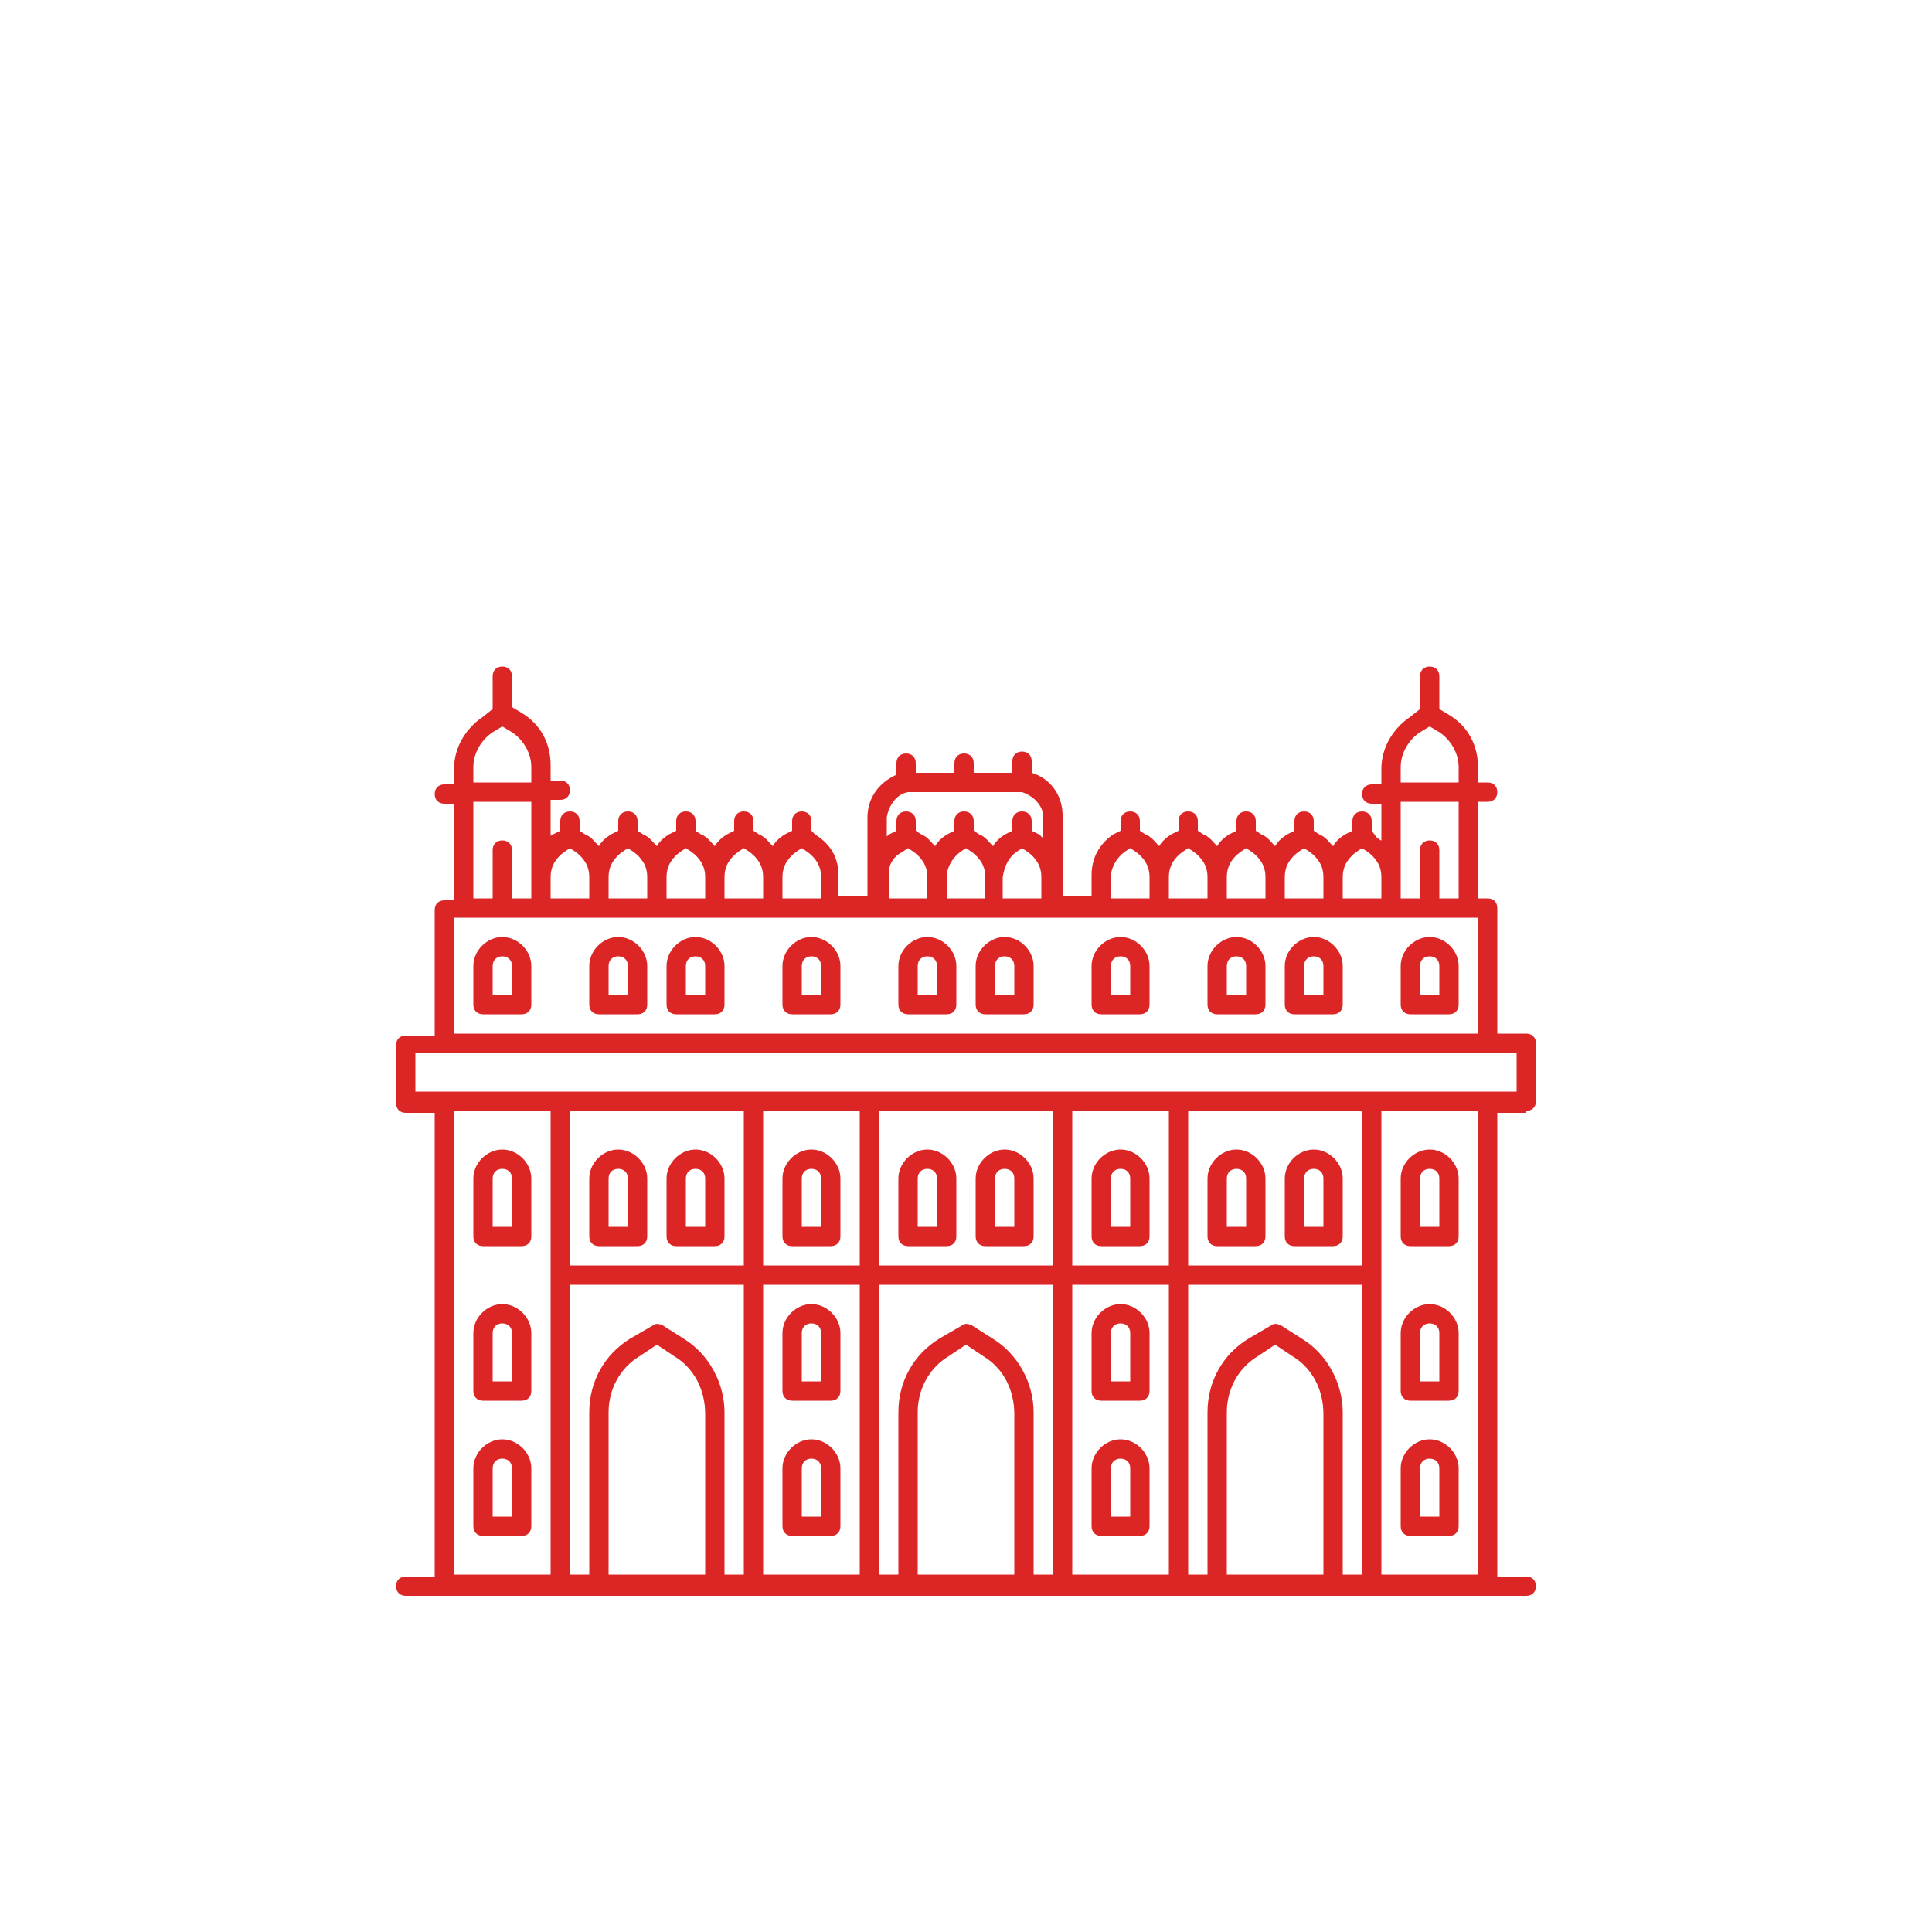 <svg xmlns="http://www.w3.org/2000/svg" enable-background="new 0 0 100 100" viewBox="0 0 100 100"><symbol id="a" viewBox="0 -24 360 24"><rect width="360" height="24" y="-24" fill="#dc2626" fill-opacity="0"/><rect width="40" height="16" x="312" y="-21" fill="none" opacity=".9"/><path fill="#dc2626" d="M266-19l8.8,10.9C274.5-7.8,271.1-5,266-5s-8.5-2.8-8.8-3.1L266-19L266-19L266-19L266-19L266-19z" opacity=".9"/><rect width="16" height="16" x="258" y="-20" fill="none"/><polygon fill="#dc2626" points="277 -19 291 -19 291 -5" opacity=".9"/><rect width="16" height="16" x="276" y="-20" fill="none"/><rect width="16" height="16" x="296" y="-20" fill="none"/><path fill="#dc2626" d="M306-6v1h-3v-1h-3v-13h9v13H306z" opacity=".9"/></symbol><path fill="#dc2626" d="M79,57.5c0.3,0,0.5-0.2,0.5-0.5v-3c0-0.3-0.2-0.5-0.5-0.5h-1.5V47c0-0.3-0.2-0.5-0.5-0.5h-0.5v-3.6v-1.4H77   c0.3,0,0.5-0.2,0.5-0.5s-0.2-0.5-0.5-0.5h-0.5v-0.8c0-1.1-0.5-2.1-1.5-2.7l-0.5-0.3V35c0-0.3-0.2-0.5-0.5-0.5s-0.5,0.2-0.5,0.5v1.7   L73,37.1c-0.9,0.6-1.5,1.6-1.5,2.7v0.8H71c-0.3,0-0.5,0.2-0.5,0.5s0.2,0.5,0.5,0.5h0.5v1.4v0.5c-0.1,0-0.1-0.1-0.2-0.1L71,43   c0,0,0,0,0,0v-0.5c0-0.3-0.2-0.5-0.5-0.5S70,42.2,70,42.5V43c0,0,0,0,0,0l-0.4,0.2c-0.3,0.2-0.5,0.4-0.6,0.6   c-0.2-0.2-0.4-0.5-0.7-0.6L68,43c0,0,0,0,0,0v-0.5c0-0.3-0.2-0.5-0.5-0.5S67,42.2,67,42.5V43c0,0,0,0,0,0l-0.4,0.2   c-0.3,0.2-0.5,0.4-0.6,0.6c-0.2-0.2-0.4-0.5-0.7-0.6L65,43c0,0,0,0,0,0v-0.5c0-0.3-0.2-0.5-0.5-0.5S64,42.2,64,42.5V43c0,0,0,0,0,0   l-0.4,0.2c-0.3,0.2-0.5,0.4-0.6,0.6c-0.2-0.2-0.4-0.5-0.7-0.6L62,43c0,0,0,0,0,0v-0.5c0-0.3-0.2-0.5-0.5-0.5S61,42.2,61,42.5V43   c0,0,0,0,0,0l-0.4,0.2c-0.3,0.2-0.5,0.4-0.6,0.6c-0.2-0.2-0.4-0.5-0.7-0.6L59,43c0,0,0,0,0,0v-0.5c0-0.3-0.2-0.5-0.5-0.5   S58,42.2,58,42.5V43c0,0,0,0,0,0l-0.4,0.2c-0.7,0.5-1.1,1.2-1.1,2.1v1.1H55l0-4.2c0-1-0.6-1.9-1.6-2.2c0,0,0,0,0-0.1v-0.5   c0-0.3-0.2-0.5-0.5-0.5s-0.5,0.2-0.5,0.5V40l-2,0v-0.5c0-0.3-0.2-0.5-0.5-0.5s-0.5,0.2-0.5,0.5V40l-2,0v-0.5c0-0.3-0.2-0.5-0.5-0.5   s-0.5,0.2-0.5,0.5V40c0,0,0,0.1,0,0.1c-0.9,0.4-1.5,1.2-1.5,2.2l0,2.9c0,0,0,0.1,0,0.1v1.1h-1.5v-1.1c0-0.9-0.4-1.6-1.2-2.1L42,43   c0,0,0,0,0,0v-0.5c0-0.3-0.2-0.5-0.5-0.5S41,42.2,41,42.5V43c0,0,0,0,0,0l-0.4,0.2c-0.3,0.2-0.5,0.4-0.6,0.6   c-0.2-0.2-0.4-0.5-0.7-0.6L39,43c0,0,0,0,0,0v-0.5c0-0.3-0.2-0.5-0.5-0.5S38,42.2,38,42.5V43c0,0,0,0,0,0l-0.4,0.2   c-0.3,0.2-0.5,0.4-0.6,0.6c-0.2-0.2-0.4-0.5-0.7-0.6L36,43c0,0,0,0,0,0v-0.5c0-0.3-0.2-0.5-0.5-0.5S35,42.2,35,42.5V43c0,0,0,0,0,0   l-0.4,0.2c-0.3,0.2-0.5,0.4-0.6,0.6c-0.2-0.2-0.4-0.5-0.7-0.6L33,43c0,0,0,0,0,0v-0.5c0-0.3-0.2-0.5-0.5-0.5S32,42.2,32,42.5V43   c0,0,0,0,0,0l-0.4,0.2c-0.3,0.2-0.5,0.4-0.6,0.6c-0.2-0.2-0.4-0.5-0.7-0.6L30,43c0,0,0,0,0,0v-0.5c0-0.3-0.2-0.5-0.5-0.5   S29,42.2,29,42.5V43c0,0,0,0,0,0l-0.4,0.2c-0.1,0-0.1,0.1-0.1,0.1v-0.5v-1.4H29c0.3,0,0.5-0.2,0.5-0.5s-0.2-0.5-0.5-0.5h-0.5v-0.8   c0-1.1-0.5-2.1-1.5-2.7l-0.5-0.3V35c0-0.3-0.2-0.5-0.5-0.5s-0.5,0.2-0.5,0.5v1.7L25,37.1c-0.9,0.6-1.5,1.6-1.5,2.7v0.8H23   c-0.3,0-0.5,0.2-0.5,0.5s0.2,0.5,0.5,0.5h0.5v1.4v3.6H23c-0.3,0-0.5,0.2-0.5,0.5v6.5H21c-0.3,0-0.5,0.2-0.5,0.5v3   c0,0.3,0.2,0.5,0.5,0.5h1.5v24H21c-0.3,0-0.5,0.2-0.5,0.5s0.2,0.5,0.5,0.5h2h6h10h6h10h6h10h6h2c0.3,0,0.5-0.2,0.5-0.5   s-0.2-0.5-0.5-0.5h-1.5v-24H79z M73.5,37.9l0.5-0.3l0.5,0.3c0.6,0.4,1,1.1,1,1.8v0.8h-3v-0.8C72.5,39,72.9,38.3,73.5,37.9z    M75.5,41.5v1.4v3.6h-1V44c0-0.3-0.2-0.5-0.5-0.5s-0.5,0.2-0.5,0.5v2.5h-1v-1.1v-2.5v-1.4H75.5z M70.2,44.1l0.3-0.2l0.3,0.2   c0.4,0.3,0.7,0.7,0.7,1.3v1.1h-2v-1.1C69.5,44.8,69.8,44.4,70.2,44.1z M67.2,44.1l0.3-0.2l0.3,0.2c0.4,0.3,0.7,0.7,0.7,1.3v0v1.1   h-2v-1.1C66.5,44.8,66.8,44.4,67.2,44.1z M64.2,44.1l0.3-0.2l0.3,0.2c0.4,0.3,0.7,0.7,0.7,1.3v0v1.1h-2v-1.1   C63.5,44.8,63.8,44.4,64.2,44.1z M61.2,44.1l0.3-0.2l0.3,0.2c0.4,0.3,0.7,0.7,0.7,1.3v0v1.1h-2v-1.1C60.5,44.8,60.8,44.4,61.2,44.1   z M57.5,45.4c0-0.5,0.3-1,0.7-1.3l0.3-0.2l0.3,0.2c0.4,0.3,0.7,0.7,0.7,1.3v0v1.1h-2V45.4z M49,46.5v-1.1c0-0.5,0.3-1,0.7-1.3   l0.3-0.2l0.3,0.2c0.4,0.3,0.7,0.7,0.7,1.3v0v1.1H49z M46,46.5l0-1.3c0-0.5,0.3-0.9,0.7-1.1l0.3-0.2l0.3,0.2   c0.4,0.3,0.7,0.7,0.7,1.3v0v1.1H46z M52.6,44.1l0.3-0.2l0.3,0.2c0.4,0.3,0.7,0.7,0.7,1.3v1.1h-2v-1.1C52,44.8,52.2,44.4,52.6,44.1z    M47,41l5.9,0c0.6,0.2,1.1,0.7,1.1,1.3l0,1.1c-0.1-0.1-0.1-0.1-0.2-0.2L53.4,43c0,0,0,0,0,0v-0.5c0-0.3-0.2-0.5-0.5-0.5   s-0.5,0.2-0.5,0.5V43c0,0,0,0,0,0l-0.4,0.2c-0.3,0.2-0.5,0.4-0.6,0.6c-0.2-0.2-0.4-0.5-0.7-0.6L50.4,43c0,0,0,0,0,0v-0.5   c0-0.3-0.2-0.5-0.5-0.5s-0.5,0.2-0.5,0.5V43c0,0,0,0,0,0l-0.4,0.2c-0.3,0.2-0.5,0.4-0.6,0.6c-0.2-0.2-0.4-0.5-0.7-0.6L47.4,43   c0,0,0,0,0,0v-0.5c0-0.3-0.2-0.5-0.5-0.5s-0.5,0.2-0.5,0.5V43c0,0,0,0,0,0l-0.4,0.2c0,0-0.1,0.1-0.1,0.1l0-1   C46,41.7,46.4,41.1,47,41z M41.2,44.1l0.3-0.2l0.3,0.2c0.4,0.3,0.7,0.7,0.7,1.3v1.1h-2v-1.1C40.5,44.8,40.8,44.4,41.2,44.1z    M38.2,44.1l0.3-0.2l0.3,0.2c0.4,0.3,0.7,0.7,0.7,1.3v0v1.1h-2v-1.1C37.5,44.8,37.8,44.4,38.2,44.1z M35.2,44.1l0.3-0.2l0.3,0.2   c0.4,0.3,0.7,0.7,0.7,1.3v0v1.1h-2v-1.1C34.5,44.8,34.8,44.4,35.2,44.1z M32.2,44.1l0.3-0.2l0.3,0.2c0.4,0.3,0.7,0.7,0.7,1.3v0v1.1   h-2v-1.1C31.5,44.8,31.8,44.4,32.2,44.1z M29.2,44.1l0.3-0.2l0.3,0.2c0.4,0.3,0.7,0.7,0.7,1.3v0v1.1h-2v-1.1   C28.5,44.8,28.8,44.4,29.2,44.1z M25.5,37.9l0.5-0.3l0.5,0.3c0.6,0.4,1,1.1,1,1.8v0.8h-3v-0.8C24.5,39,24.9,38.3,25.5,37.9z    M24.5,42.9v-1.4h3v1.4v2.5v1.1h-1V44c0-0.3-0.2-0.5-0.5-0.5s-0.5,0.2-0.5,0.5v2.5h-1V42.9z M23.5,47.5H24h4h44h4h0.5v6h-53V47.5z    M21.5,56.5v-2h57v2H71H61h-6H45h-6H29H21.5z M70.5,65.5h-9v-8h9V65.5z M52.5,81.5h-5v-8.4c0-1.2,0.6-2.3,1.6-2.9l0.9-0.6l0.9,0.6   c1,0.6,1.6,1.7,1.6,3V81.5z M51.4,69.3l-1.1-0.7c-0.2-0.1-0.4-0.1-0.5,0l-1.2,0.7c-1.3,0.8-2.1,2.2-2.1,3.8v8.4h-1v-15h9v15h-1   v-8.4C53.5,71.6,52.7,70.1,51.4,69.3z M45.5,65.5v-8h9v8H45.5z M29.5,57.5h9v8h-9V57.5z M39.5,57.5h5v8h-5V57.5z M55.5,57.5h5v8h-5   V57.5z M23.5,57.5h5v24h-5V57.5z M29.5,66.5h9v15h-1v-8.4c0-1.5-0.8-3-2.1-3.8l-1.1-0.7c-0.2-0.1-0.4-0.1-0.5,0l-1.2,0.7   c-1.3,0.8-2.1,2.2-2.1,3.8v8.4h-1V66.5z M36.5,81.5h-5v-8.4c0-1.2,0.6-2.3,1.6-2.9l0.9-0.6l0.9,0.6c1,0.6,1.6,1.7,1.6,3V81.5z    M39.5,81.5v-15h5v15H39.5z M55.5,81.5v-15h5v15H55.5z M68.5,81.5h-5v-8.4c0-1.2,0.6-2.3,1.6-2.9l0.9-0.6l0.9,0.6   c1,0.6,1.6,1.7,1.6,3V81.5z M69.5,81.5v-8.4c0-1.5-0.8-3-2.1-3.8l-1.1-0.7c-0.2-0.1-0.4-0.1-0.5,0l-1.2,0.7   c-1.3,0.8-2.1,2.2-2.1,3.8v8.4h-1v-15h9v15H69.5z M76.5,81.5h-5v-24h5V81.5z"/><path fill="#dc2626" d="M26 74.5c-.8 0-1.5.7-1.5 1.5v3c0 .3.2.5.5.5h2c.3 0 .5-.2.5-.5v-3C27.5 75.2 26.8 74.5 26 74.5zM26.5 78.5h-1V76c0-.3.2-.5.5-.5s.5.2.5.5V78.5zM26 48.5c-.8 0-1.5.7-1.5 1.5v2c0 .3.2.5.5.5h2c.3 0 .5-.2.5-.5v-2C27.5 49.2 26.8 48.5 26 48.5zM26.5 51.5h-1V50c0-.3.2-.5.5-.5s.5.2.5.5V51.5zM26 67.5c-.8 0-1.5.7-1.5 1.5v3c0 .3.2.5.5.5h2c.3 0 .5-.2.5-.5v-3C27.5 68.2 26.8 67.5 26 67.5zM26.5 71.5h-1V69c0-.3.2-.5.5-.5s.5.2.5.5V71.5zM26 59.5c-.8 0-1.5.7-1.5 1.5v3c0 .3.2.5.5.5h2c.3 0 .5-.2.5-.5v-3C27.5 60.2 26.8 59.5 26 59.5zM26.5 63.5h-1V61c0-.3.2-.5.5-.5s.5.2.5.5V63.5zM42 59.5c-.8 0-1.5.7-1.5 1.5v3c0 .3.2.5.5.5h2c.3 0 .5-.2.5-.5v-3C43.5 60.2 42.8 59.5 42 59.5zM42.5 63.5h-1V61c0-.3.2-.5.5-.5s.5.2.5.5V63.5zM32 59.5c-.8 0-1.5.7-1.5 1.5v3c0 .3.2.5.5.5h2c.3 0 .5-.2.5-.5v-3C33.5 60.2 32.8 59.5 32 59.5zM32.5 63.5h-1V61c0-.3.2-.5.5-.5.3 0 .5.2.5.5V63.5zM36 59.5c-.8 0-1.5.7-1.5 1.5v3c0 .3.2.5.5.5h2c.3 0 .5-.2.5-.5v-3C37.5 60.2 36.8 59.5 36 59.5zM36.5 63.5h-1V61c0-.3.2-.5.5-.5s.5.2.5.5V63.5zM48 59.5c-.8 0-1.5.7-1.5 1.5v3c0 .3.2.5.5.5h2c.3 0 .5-.2.5-.5v-3C49.5 60.2 48.8 59.5 48 59.5zM48.5 63.5h-1V61c0-.3.2-.5.5-.5s.5.2.5.5V63.5zM52 59.5c-.8 0-1.5.7-1.5 1.5v3c0 .3.2.5.5.5h2c.3 0 .5-.2.5-.5v-3C53.5 60.2 52.8 59.5 52 59.5zM52.5 63.5h-1V61c0-.3.2-.5.5-.5s.5.2.5.5V63.5zM67 64.5h2c.3 0 .5-.2.5-.5v-3c0-.8-.7-1.5-1.5-1.5s-1.5.7-1.5 1.5v3C66.5 64.3 66.7 64.5 67 64.5zM67.5 61c0-.3.2-.5.5-.5s.5.2.5.5v2.5h-1V61zM73 64.5h2c.3 0 .5-.2.5-.5v-3c0-.8-.7-1.5-1.5-1.5s-1.5.7-1.5 1.5v3C72.5 64.3 72.7 64.5 73 64.5zM73.5 61c0-.3.2-.5.5-.5s.5.2.5.5v2.5h-1V61zM58 59.5c-.8 0-1.5.7-1.5 1.5v3c0 .3.2.5.5.5h2c.3 0 .5-.2.5-.5v-3C59.5 60.2 58.8 59.5 58 59.5zM58.5 63.5h-1V61c0-.3.2-.5.5-.5s.5.2.5.5V63.5zM63 64.5h2c.3 0 .5-.2.5-.5v-3c0-.8-.7-1.5-1.5-1.5-.8 0-1.5.7-1.5 1.5v3C62.5 64.3 62.7 64.5 63 64.5zM63.5 61c0-.3.2-.5.5-.5.3 0 .5.2.5.5v2.5h-1V61zM42 74.5c-.8 0-1.5.7-1.5 1.5v3c0 .3.2.5.5.5h2c.3 0 .5-.2.5-.5v-3C43.5 75.2 42.8 74.5 42 74.5zM42.5 78.5h-1V76c0-.3.2-.5.5-.5s.5.2.5.5V78.5zM73 79.5h2c.3 0 .5-.2.5-.5v-3c0-.8-.7-1.5-1.5-1.5s-1.5.7-1.5 1.5v3C72.5 79.3 72.7 79.5 73 79.5zM73.5 76c0-.3.2-.5.5-.5s.5.2.5.5v2.5h-1V76zM58 74.5c-.8 0-1.5.7-1.5 1.5v3c0 .3.2.5.5.5h2c.3 0 .5-.2.5-.5v-3C59.5 75.2 58.8 74.5 58 74.5zM58.5 78.5h-1V76c0-.3.2-.5.5-.5s.5.2.5.5V78.5zM42 67.5c-.8 0-1.5.7-1.5 1.5v3c0 .3.2.5.5.5h2c.3 0 .5-.2.5-.5v-3C43.5 68.2 42.8 67.5 42 67.5zM42.5 71.5h-1V69c0-.3.2-.5.5-.5s.5.2.5.5V71.5zM73 72.5h2c.3 0 .5-.2.5-.5v-3c0-.8-.7-1.5-1.5-1.5s-1.5.7-1.5 1.5v3C72.5 72.3 72.7 72.5 73 72.5zM73.5 69c0-.3.2-.5.5-.5s.5.2.5.5v2.5h-1V69zM58 67.5c-.8 0-1.5.7-1.5 1.5v3c0 .3.2.5.5.5h2c.3 0 .5-.2.5-.5v-3C59.5 68.2 58.8 67.5 58 67.5zM58.5 71.5h-1V69c0-.3.2-.5.5-.5s.5.2.5.5V71.5zM32 48.5c-.8 0-1.5.7-1.5 1.5v2c0 .3.2.5.5.5h2c.3 0 .5-.2.5-.5v-2C33.5 49.2 32.8 48.5 32 48.5zM32.5 51.5h-1V50c0-.3.2-.5.5-.5.3 0 .5.2.5.5V51.5zM42 48.5c-.8 0-1.5.7-1.5 1.5v2c0 .3.2.5.5.5h2c.3 0 .5-.2.5-.5v-2C43.5 49.2 42.8 48.5 42 48.5zM42.5 51.5h-1V50c0-.3.2-.5.5-.5s.5.2.5.5V51.5zM52 48.5c-.8 0-1.5.7-1.5 1.5v2c0 .3.2.5.5.5h2c.3 0 .5-.2.5-.5v-2C53.5 49.2 52.8 48.5 52 48.5zM52.5 51.5h-1V50c0-.3.2-.5.5-.5s.5.2.5.5V51.5zM58 48.5c-.8 0-1.5.7-1.5 1.5v2c0 .3.2.5.5.5h2c.3 0 .5-.2.5-.5v-2C59.5 49.2 58.8 48.5 58 48.5zM58.5 51.5h-1V50c0-.3.2-.5.5-.5s.5.2.5.5V51.5zM68 48.5c-.8 0-1.5.7-1.5 1.5v2c0 .3.2.5.5.5h2c.3 0 .5-.2.5-.5v-2C69.5 49.2 68.8 48.5 68 48.5zM68.5 51.5h-1V50c0-.3.2-.5.5-.5s.5.2.5.5V51.5zM74 48.5c-.8 0-1.5.7-1.5 1.5v2c0 .3.2.5.5.5h2c.3 0 .5-.2.5-.5v-2C75.5 49.2 74.8 48.5 74 48.5zM74.5 51.5h-1V50c0-.3.2-.5.5-.5s.5.2.5.5V51.5zM64 48.5c-.8 0-1.5.7-1.5 1.5v2c0 .3.2.5.5.5h2c.3 0 .5-.2.5-.5v-2C65.5 49.2 64.8 48.5 64 48.5zM64.5 51.5h-1V50c0-.3.2-.5.5-.5.3 0 .5.2.5.5V51.5zM36 48.5c-.8 0-1.5.7-1.5 1.5v2c0 .3.2.5.5.5h2c.3 0 .5-.2.5-.5v-2C37.5 49.2 36.8 48.5 36 48.5zM36.5 51.5h-1V50c0-.3.2-.5.5-.5s.5.2.5.5V51.5zM48 48.5c-.8 0-1.5.7-1.5 1.5v2c0 .3.2.5.5.5h2c.3 0 .5-.2.5-.5v-2C49.5 49.2 48.8 48.5 48 48.5zM48.5 51.5h-1V50c0-.3.2-.5.5-.5s.5.2.5.5V51.5z"/></svg>